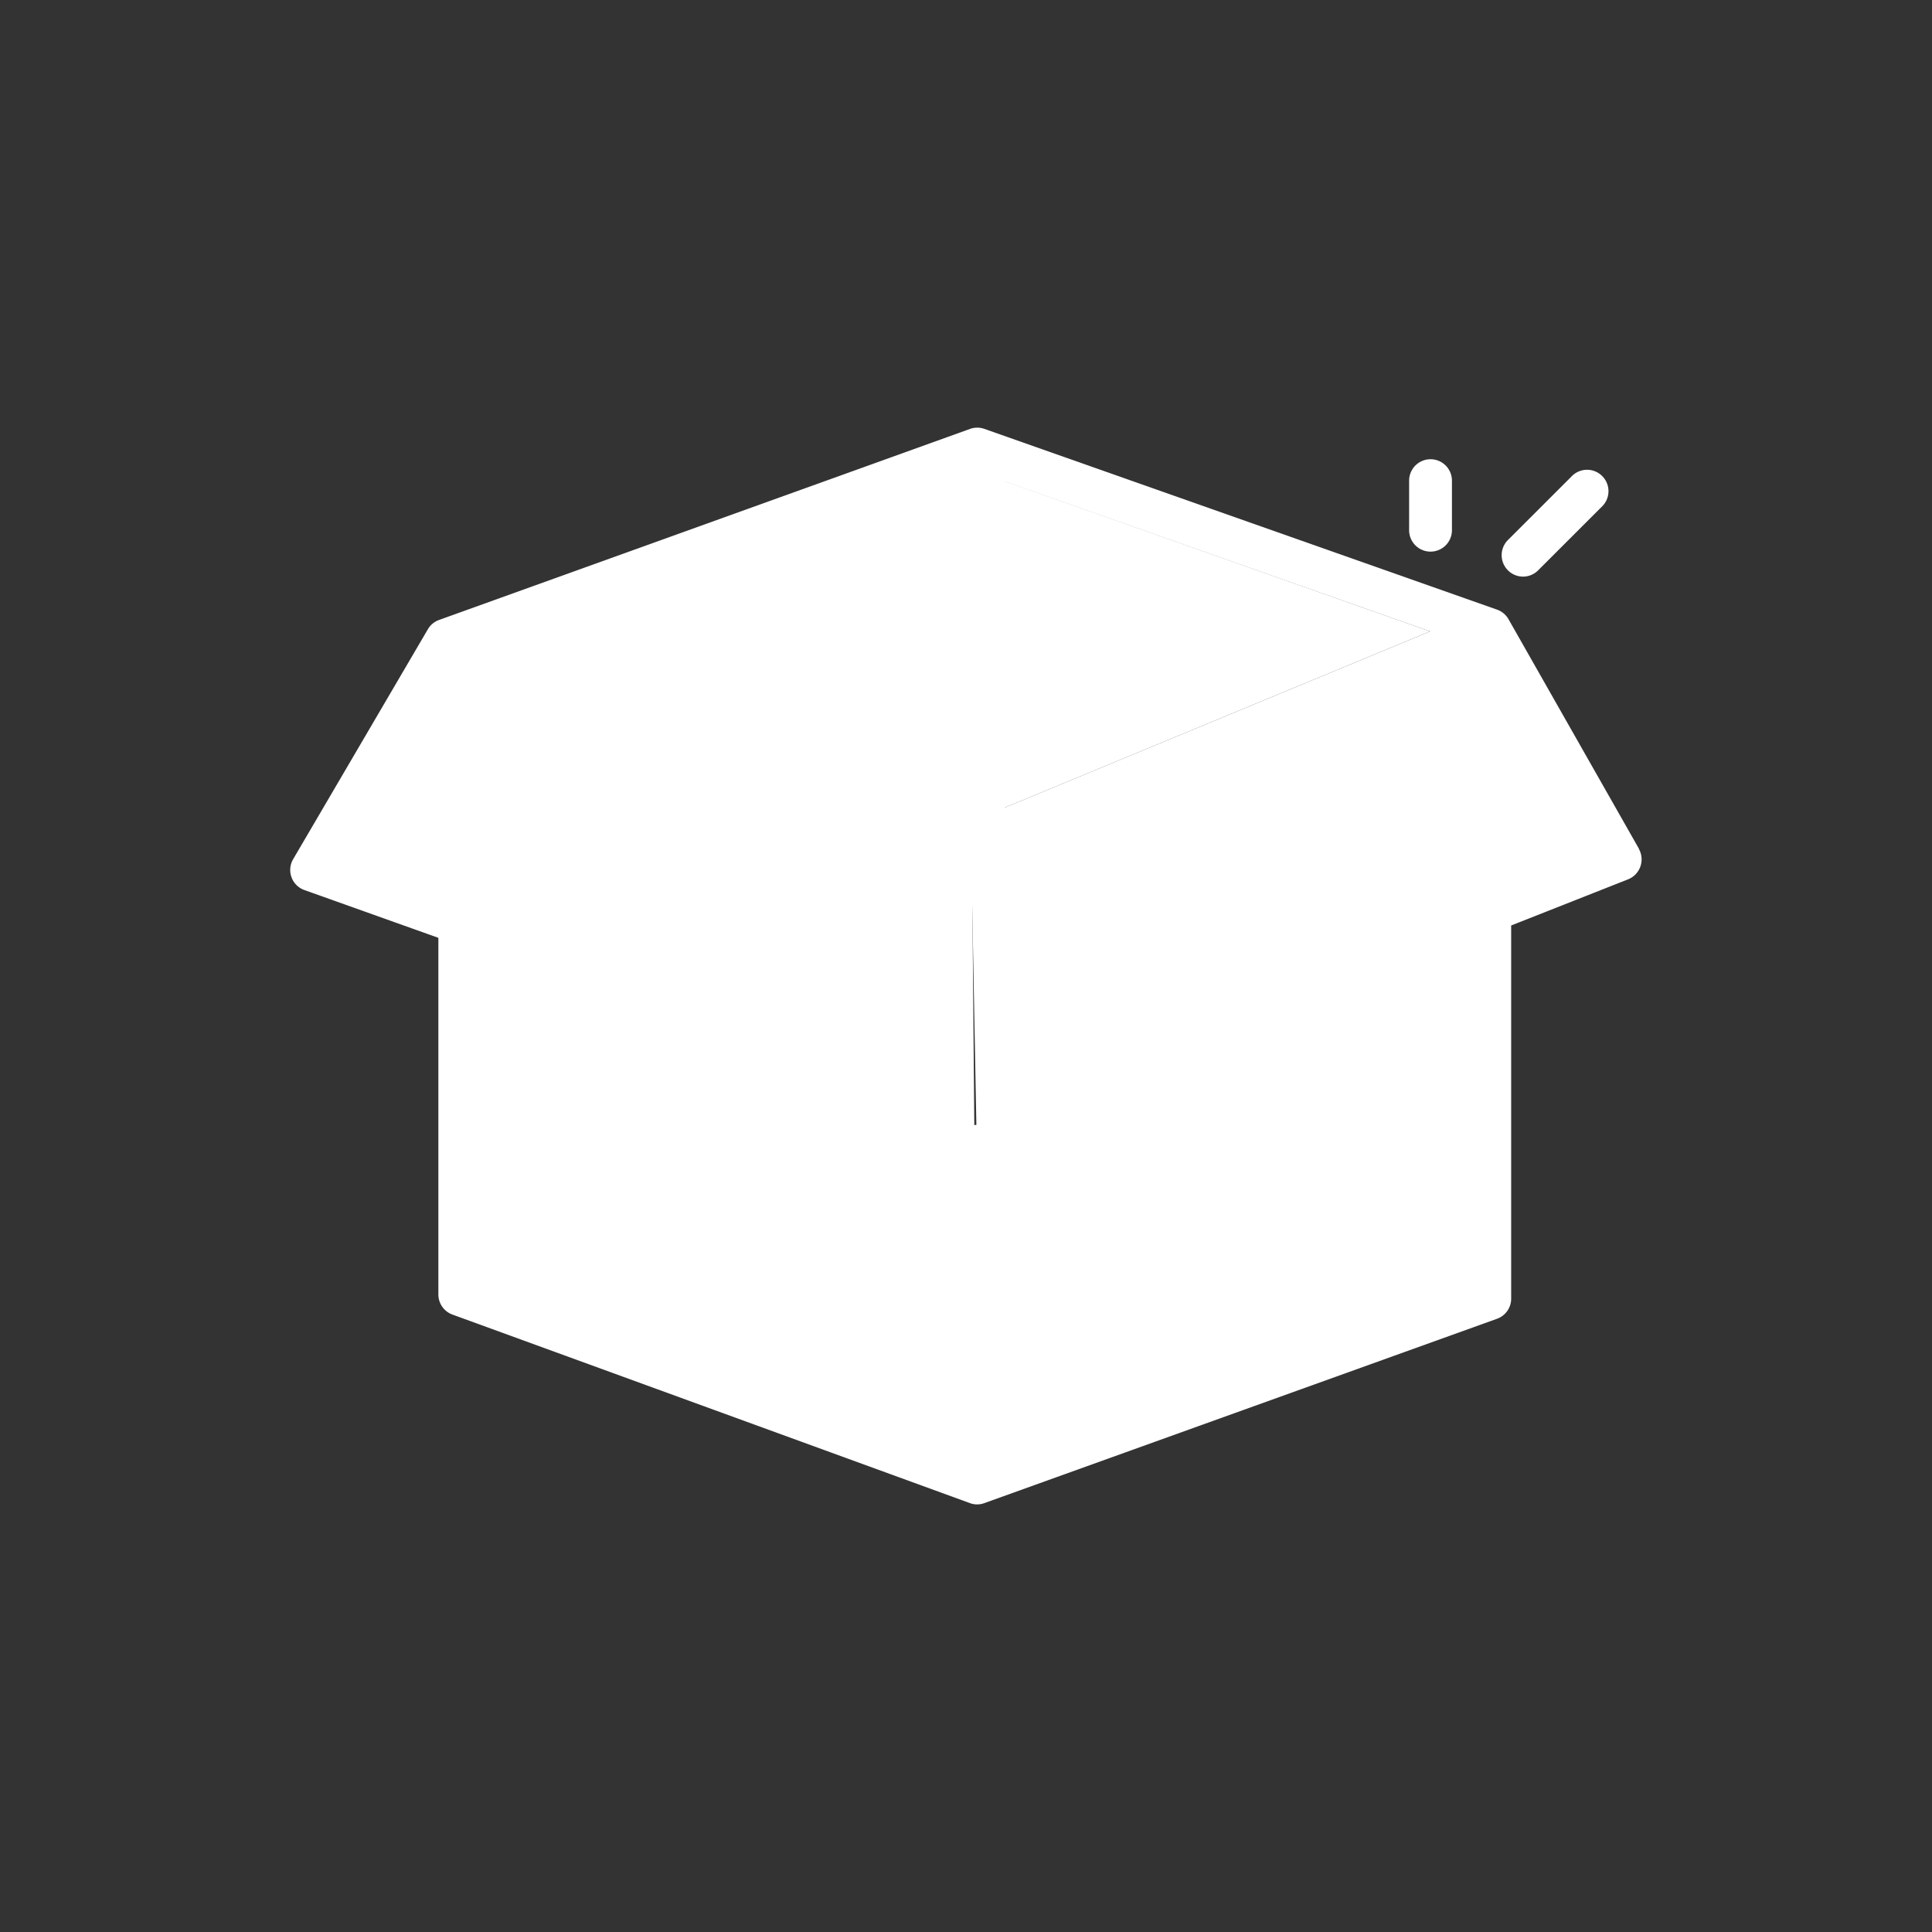 <svg
  xmlns="http://www.w3.org/2000/svg"
  viewBox="0 0 500 500"
  width="500"
  height="500"
  fill="#ffffff"
>
  <rect x="0" y="0" width="500" height="500" fill="#333333" stroke="none"/>
  <path d="M382.81 161.9l36.56 60.32L382.74 240s.72 94.86 0 95.4S254.35 379 254.35 379l-3-158.33z" />
  <polyline points="259 209.44 370.11 163.4 259.36 124.29 259 209.44" />
  <polygon points="260.03 215.4 260.03 118.33 125.45 167.43 251.03 215.4 260.03 215.4" />
  <path d="M406.27 226.94a5.52 5.52 0 0 1-4.79-2.76L386 197.53a5.54 5.54 0 0 1 9.58-5.56l15.45 26.66a5.53 5.53 0 0 1-4.79 8.31z" />
  <polygon points="123.34 244.98 123.34 332.87 252.92 380.03 251.54 221.22 114.39 168.66 84.41 223.9 123.34 244.98" />
  <path d="M424.17 219.68l-33.77-59.43a5.55 5.55 0 0 0-3-2.49L254.77 111a5.52 5.52 0 0 0-3.72 0l-137.44 49.45a5.49 5.49 0 0 0-2.89 2.42l-34.85 59.48a5.52 5.52 0 0 0 2.92 8l34.66 12.36V335a5.54 5.54 0 0 0 3.64 5.21L251 389a5.37 5.37 0 0 0 3.76 0l132.66-47.7a5.53 5.53 0 0 0 3.67-5.21v-96.58l30.26-11.94a5.56 5.56 0 0 0 2.78-7.89zM252.94 122.1l117.17 41.3L251 212.75l-119.76-46.87zm-135.07 50.44l125.19 49-26.63 46.16L88.8 222.18zm262.18 159.65l-121.59 43.72v-79.49a5.54 5.54 0 0 0-11.07 0v79.45l-122.87-44.74v-84.46l92.54 33a5.46 5.46 0 0 0 1.85.32 5.54 5.54 0 0 0 4.8-2.77l27.66-47.93 31.51 48.19a5.53 5.53 0 0 0 6.67 2.12l90.5-35.72zm-90.37-64.55l-30.32-46.36L383.19 170l28.2 49.64z" />
  <path d="M380.56 180.25a5.51 5.51 0 0 1-3.9-1.64 4.23 4.23 0 0 1-.69-.83 5.17 5.17 0 0 1-.52-.95 6.84 6.84 0 0 1-.31-1 5.65 5.65 0 0 1-.11-1.08 5.76 5.76 0 0 1 .11-1.09 6.11 6.11 0 0 1 .31-1 4.59 4.59 0 0 1 .52-1 4.35 4.35 0 0 1 .69-.85 5.53 5.53 0 0 1 7.82 0 4.75 4.75 0 0 1 .69.85 5.12 5.12 0 0 1 .52 1 7.2 7.2 0 0 1 .31 1 5.76 5.76 0 0 1 .11 1.09 5.58 5.58 0 0 1-5.55 5.54z" />
  <path d="M394.16 149.23a5.55 5.55 0 0 1-3.92-9.46l16.44-16.43a5.54 5.54 0 1 1 7.83 7.83l-16.44 16.43a5.53 5.53 0 0 1-3.91 1.63z" />
  <path d="M370.22 142.76a5.54 5.54 0 0 1-5.54-5.54v-12.83a5.54 5.54 0 0 1 11.08 0v12.83a5.54 5.54 0 0 1-5.54 5.54z" />
</svg>
